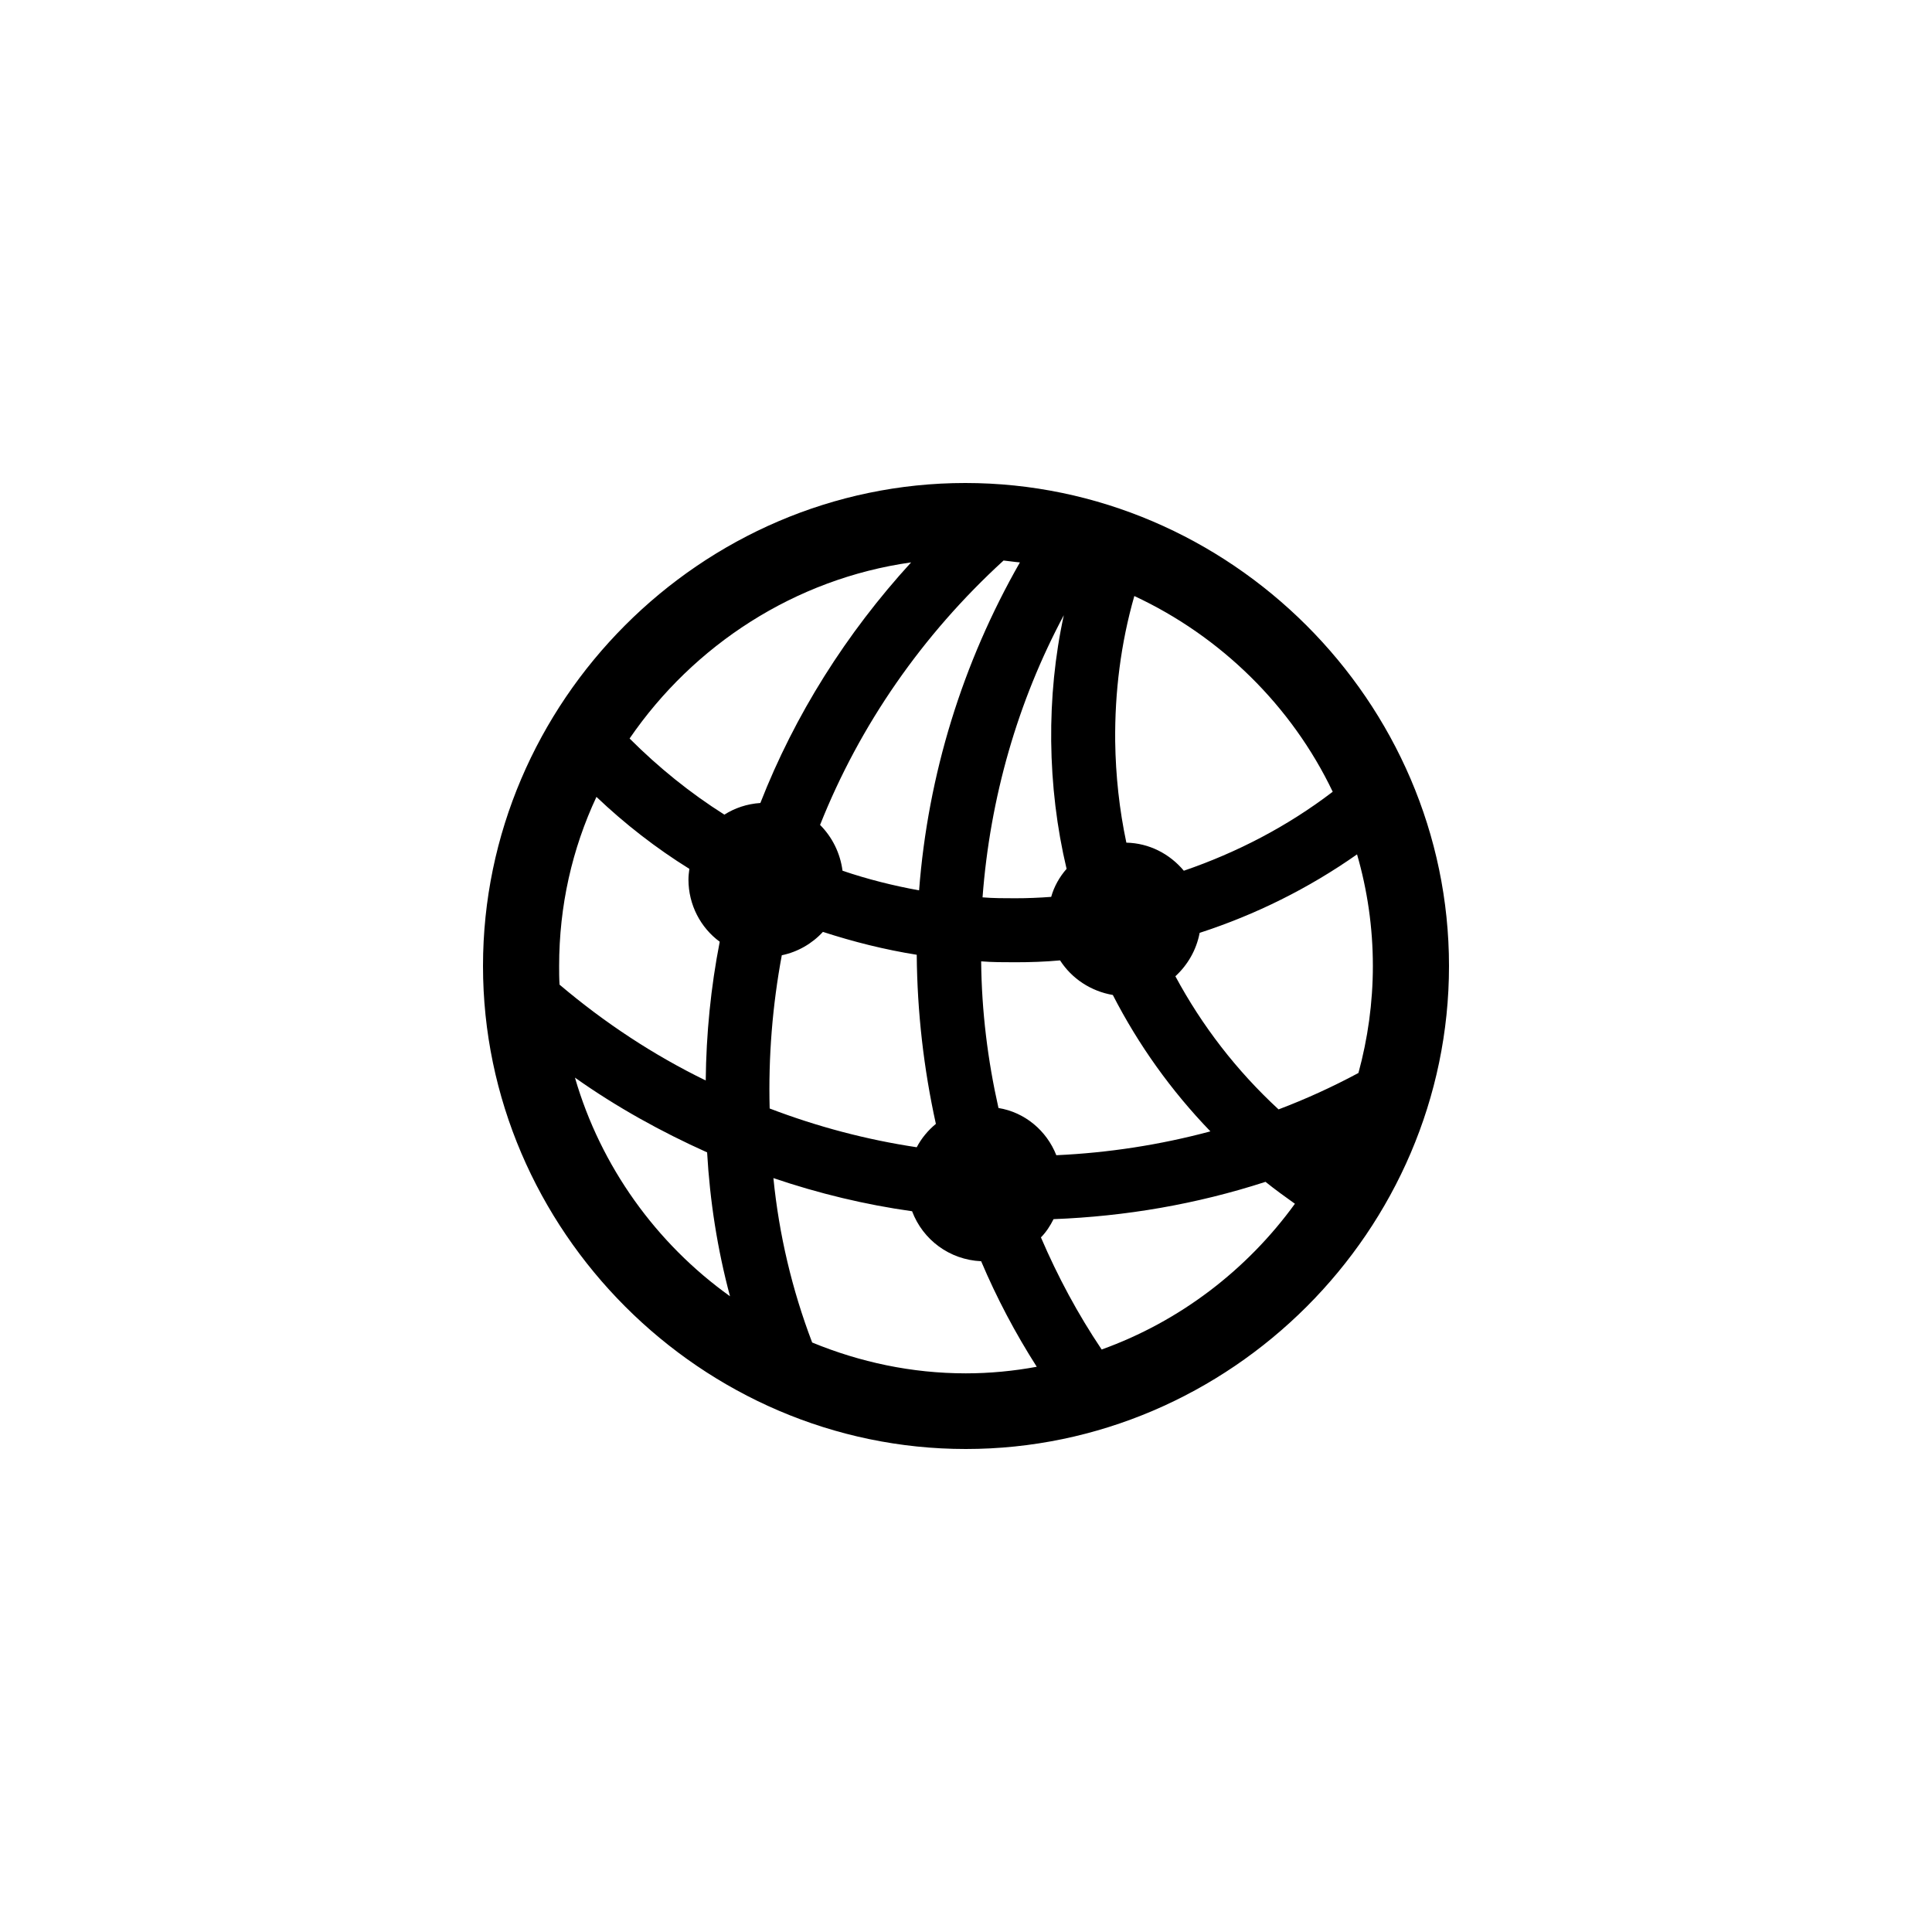 <svg width="32" height="32" viewBox="0 0 32 32" fill="none" xmlns="http://www.w3.org/2000/svg">
<path d="M15.996 24C20.381 24 24 20.379 24 16C24 11.621 20.373 8 15.988 8C11.611 8 8 11.621 8 16C8 20.379 11.619 24 15.996 24ZM13.955 14.422C13.916 14.128 13.784 13.865 13.583 13.663C14.241 12.008 15.277 10.514 16.622 9.284C16.708 9.292 16.8 9.308 16.893 9.315C15.942 10.979 15.37 12.828 15.223 14.747C14.79 14.669 14.364 14.561 13.955 14.422ZM10.428 12.232C11.488 10.685 13.166 9.586 15.091 9.315C14.016 10.491 13.166 11.838 12.594 13.3C12.369 13.315 12.168 13.385 11.998 13.493C11.434 13.137 10.908 12.712 10.428 12.232ZM18.471 12.278C18.463 11.466 18.564 10.654 18.788 9.872C20.218 10.538 21.394 11.691 22.074 13.114C21.324 13.687 20.489 14.12 19.608 14.422C19.375 14.143 19.035 13.965 18.656 13.957C18.54 13.408 18.479 12.851 18.471 12.278ZM17.411 12.278C17.419 12.998 17.504 13.71 17.666 14.391C17.55 14.522 17.458 14.685 17.411 14.855C17.21 14.87 17.017 14.878 16.816 14.878C16.638 14.878 16.452 14.878 16.274 14.863C16.398 13.215 16.855 11.621 17.62 10.19C17.473 10.863 17.404 11.567 17.411 12.278ZM9.261 16C9.261 15.002 9.477 14.058 9.879 13.199C10.351 13.648 10.869 14.05 11.418 14.391C11.41 14.453 11.403 14.507 11.403 14.569C11.403 14.986 11.604 15.366 11.921 15.598C11.774 16.348 11.697 17.122 11.689 17.896C10.83 17.478 10.018 16.944 9.268 16.309C9.261 16.209 9.261 16.101 9.261 16ZM22.739 16C22.739 16.611 22.654 17.207 22.5 17.772C22.067 18.004 21.626 18.205 21.177 18.375C20.481 17.733 19.909 16.99 19.468 16.17C19.669 15.985 19.816 15.737 19.87 15.451C20.799 15.149 21.672 14.716 22.477 14.151C22.647 14.739 22.739 15.358 22.739 16ZM12.748 18.36C12.725 17.501 12.795 16.65 12.949 15.822C13.212 15.768 13.452 15.629 13.63 15.435C14.132 15.598 14.651 15.729 15.184 15.814C15.192 16.766 15.3 17.702 15.501 18.615C15.37 18.723 15.261 18.855 15.184 19.002C14.357 18.878 13.537 18.662 12.748 18.36ZM16.816 15.938C17.063 15.938 17.311 15.93 17.558 15.907C17.752 16.209 18.069 16.418 18.432 16.48C18.857 17.308 19.399 18.066 20.048 18.739C19.213 18.963 18.355 19.095 17.496 19.134C17.334 18.723 16.971 18.422 16.538 18.352C16.36 17.563 16.259 16.75 16.251 15.923C16.437 15.938 16.63 15.938 16.816 15.938ZM9.523 17.849C10.212 18.337 10.954 18.747 11.712 19.087C11.758 19.892 11.882 20.689 12.091 21.47C10.869 20.596 9.949 19.319 9.523 17.849ZM15.996 22.747C15.099 22.747 14.241 22.561 13.452 22.236C13.119 21.362 12.903 20.449 12.81 19.513C13.56 19.768 14.334 19.954 15.107 20.062C15.285 20.534 15.726 20.866 16.251 20.89C16.506 21.493 16.816 22.081 17.172 22.638C16.793 22.708 16.398 22.747 15.996 22.747ZM17.241 20.495C17.326 20.41 17.396 20.302 17.45 20.193C18.641 20.147 19.816 19.946 20.961 19.575C21.123 19.706 21.286 19.822 21.448 19.938C20.651 21.037 19.538 21.888 18.247 22.352C17.852 21.764 17.52 21.145 17.241 20.495Z" fill="currentColor"/>
</svg>
